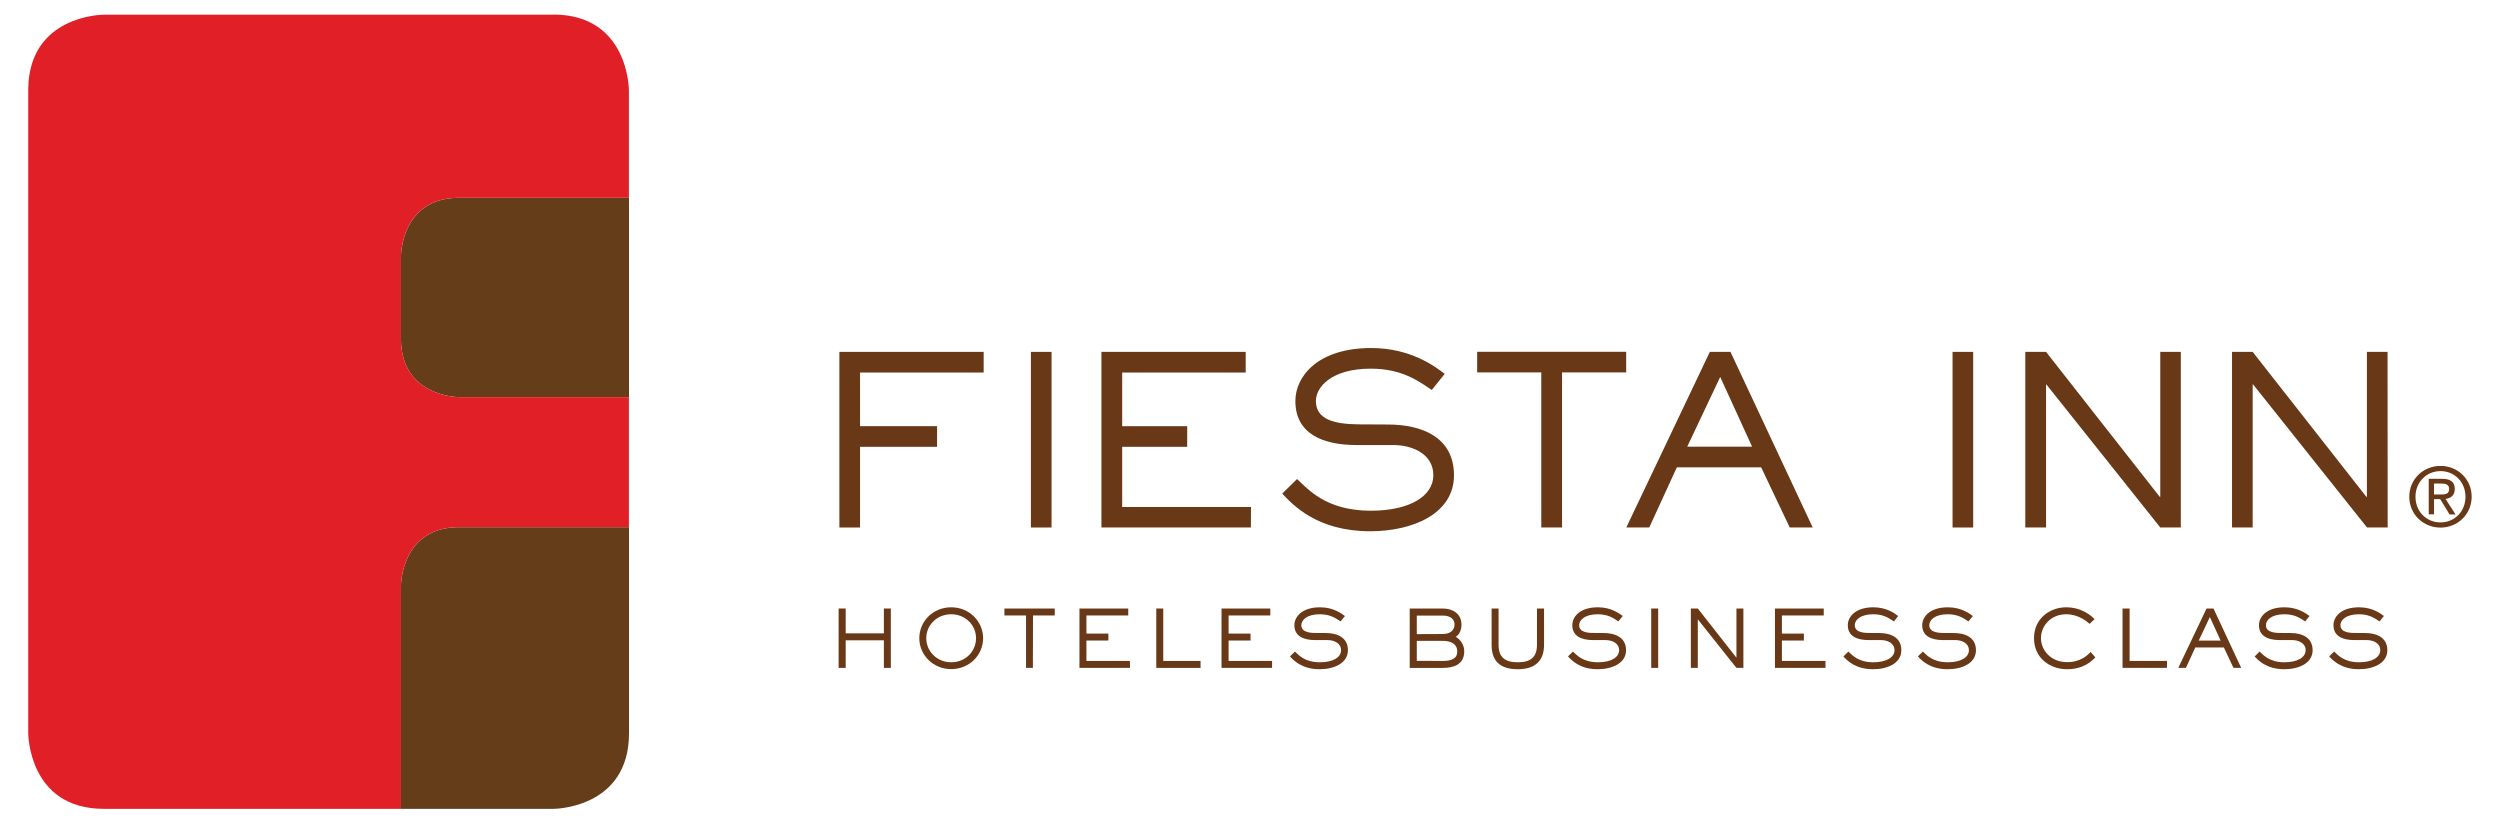 <svg height="181.497" viewBox="0 0 22.402 7.461" width="550.973" xmlns="http://www.w3.org/2000/svg"><g transform="translate(-106.728 -139.811)"><path d="m128.656 144.291v-.099h.067c.034 0 .07.007.07.048 0 .049-.037.051-.078.051zm0 .042h.056l.085.139h.054l-.091-.141c.048-.006.084-.032.084-.09 0-.063-.038-.092-.114-.092h-.122v.322h.048zm.059.258c.153 0 .282-.119.282-.28 0-.161-.129-.279-.282-.279-.154 0-.283.118-.283.279 0 .162.129.28.283.28m-.227-.28c0-.132.1-.232.227-.232.127 0 .226.1.226.232 0 .135-.1.233-.226.233-.128 0-.227-.098-.227-.233" fill="#683817"/><path d="m114.396 144.59h-.187v-1.591h1.307v.187h-1.12v.486h.698v.187h-.698z" fill="#683817"/><path d="m116.131 144.59h-.187v-1.591h.187z" fill="#683817"/><path d="m117.937 144.59h-1.354v-1.591h1.307v.187h-1.119v.486h.589v.187h-.589v.545h1.167z" fill="#683817"/><path d="m119.179 143.657c.297 0 .598.108.598.46 0 .346-.369.507-.76.507-.483 0-.702-.242-.796-.341l.134-.132c.097.087.257.287.669.287.358 0 .566-.136.566-.321 0-.2-.201-.274-.36-.274h-.335c-.307 0-.555-.102-.555-.399 0-.22.199-.48.688-.48.364 0 .585.174.665.234l-.117.146c-.114-.076-.266-.193-.553-.193-.358 0-.497.168-.497.293 0 .212.269.212.46.212z" fill="#683817"/><path d="m120.756 144.59h-.188v-1.405h-.581v-.187h1.35v.187h-.581z" fill="#683817"/><path d="m122.189 143.226-.299.632h.588zm.838 1.364h-.208l-.259-.545h-.764l-.25.545h-.208l.757-1.591h.187z" fill="#683817"/><path d="m124.481 144.59h-.187v-1.591h.187z" fill="#683817"/><path d="m126.362 144.59h-.186l-1.032-1.296h-.003v1.296h-.188v-1.591h.188l1.03 1.313h.005v-1.313h.186z" fill="#683817"/><path d="m128.236 144.59h-.187l-1.032-1.296h-.004v1.296h-.187v-1.591h.187l1.03 1.313h.005v-1.313h.187z" fill="#683817"/><path d="m110.237 142.131v.751c0 .527.527.527.527.527h1.539v-1.806h-1.539c-.527 0-.527.527-.527.527" fill="#653d19"/><path d="m110.237 145.115v2.024h1.381s.685 0 .685-.685v-1.867h-1.539c-.527 0-.527.528-.527.528" fill="#653d19"/><path d="m111.618 139.944h-4.073s-.685 0-.685.685v5.825s0 .685.685.685h2.635.057v-2.024s0-.528.527-.528h1.538v-.056-1.066-.056h-1.538s-.527 0-.527-.528v-.751s0-.527.527-.527h1.538v-.057-.918s0-.685-.685-.685" fill="#e11f26"/><g fill="#683817"><path d="m114.675 145.862h-.063v-.25h-.346v.25h-.064v-.538h.064v.225h.346v-.225h.063z"/><path d="m115.222 145.811c.129 0 .225-.098.225-.218 0-.119-.097-.217-.225-.217-.129 0-.226.098-.226.217 0 .119.097.218.226.218m0-.498c.165 0 .289.129.289.28 0 .152-.124.28-.289.28-.165 0-.289-.129-.289-.28 0-.152.123-.28.289-.28"/><path d="m115.962 145.862h-.062v-.475h-.196v-.063h.456v.063h-.197z"/><path d="m116.842 145.862h-.458v-.538h.442v.063h-.379v.164h.199v.063h-.199v.185h.394z"/><path d="m117.481 145.862h-.401v-.538h.063v.475h.338z"/><path d="m118.129 145.862h-.458v-.538h.442v.063h-.378v.164h.199v.063h-.199v.185h.394z"/><path d="m118.614 145.546c.101 0 .202.037.202.156 0 .117-.124.172-.256.172-.163 0-.237-.082-.269-.116l.045-.044c.033.03.087.097.226.097.122 0 .192-.046.192-.109 0-.067-.068-.092-.122-.092h-.113c-.104 0-.188-.035-.188-.135 0-.075.068-.162.233-.162.122 0 .197.059.225.079l-.04.049c-.039-.026-.09-.065-.188-.065-.121 0-.167.056-.167.098 0 .072.091.072.156.072z"/><path d="m119.676 145.799c.078 0 .131-.021.131-.086 0-.062-.05-.096-.131-.096h-.236v.181zm0-.244c.069 0 .106-.036.106-.087 0-.044-.034-.08-.106-.08h-.236v.168zm0-.231c.084 0 .169.043.169.147 0 .06-.03.098-.052.109.034.019.077.067.077.131 0 .125-.103.151-.194.151h-.3v-.538z"/><path d="m120.593 145.653c0 .138-.073.221-.238.221-.17 0-.237-.083-.237-.221v-.329h.063v.329c0 .114.059.158.174.158.114 0 .174-.044.174-.158v-.329h.064z"/><path d="m121.133 145.546c.1 0 .203.037.203.156 0 .117-.125.172-.257.172-.163 0-.237-.082-.269-.116l.045-.044c.033.03.087.097.227.097.121 0 .191-.046.191-.109 0-.067-.068-.092-.122-.092h-.114c-.104 0-.188-.035-.188-.135 0-.075.067-.162.232-.162.123 0 .197.059.225.079l-.04.049c-.038-.026-.09-.065-.187-.065-.121 0-.168.056-.168.098 0 .072.09.072.156.072z"/><path d="m121.627 145.862h-.063v-.538h.063z"/><path d="m122.399 145.862h-.063l-.349-.439h-.001v.439h-.063v-.538h.063l.348.443h.002v-.443h.063z"/><path d="m123.143 145.862h-.458v-.538h.442v.063h-.379v.164h.199v.063h-.199v.185h.395z"/><path d="m123.628 145.546c.101 0 .202.037.202.156 0 .117-.124.172-.256.172-.164 0-.238-.082-.269-.116l.045-.044c.033.03.087.097.226.097.121 0 .192-.046.192-.109 0-.067-.068-.092-.122-.092h-.113c-.104 0-.188-.035-.188-.135 0-.075.068-.162.232-.162.123 0 .198.059.224.079l-.038.049c-.04-.026-.091-.065-.187-.065-.122 0-.168.056-.168.098 0 .072.091.072.156.072z"/><path d="m124.304 145.546c.101 0 .202.037.202.156 0 .117-.124.172-.256.172-.164 0-.238-.082-.27-.116l.045-.044c.033.03.087.097.226.097.121 0 .191-.046.191-.109 0-.067-.068-.092-.121-.092h-.113c-.104 0-.189-.035-.189-.135 0-.075.068-.162.233-.162.123 0 .198.059.226.079l-.04.049c-.04-.026-.091-.065-.188-.065-.121 0-.167.056-.167.098 0 .072.091.072.156.072z"/><path d="m125.588 145.767c-.03.028-.1.107-.258.107-.146 0-.298-.095-.298-.281 0-.186.153-.28.289-.28.149 0 .231.08.26.107l-.045.043c-.029-.025-.104-.087-.213-.087-.138 0-.228.105-.228.216 0 .11.089.218.238.218.125 0 .187-.067.212-.092z"/><path d="m126.236 145.862h-.402v-.538h.064v.475h.339z"/><path d="m126.625 145.401-.101.214h.199zm.284.461h-.07l-.087-.185h-.259l-.085.185h-.069l.256-.538h.063z"/><path d="m127.355 145.546c.1 0 .201.037.201.156 0 .117-.124.172-.256.172-.163 0-.238-.082-.269-.116l.045-.044c.033.03.086.097.225.097.121 0 .192-.046.192-.109 0-.067-.068-.092-.122-.092h-.113c-.104 0-.188-.035-.188-.135 0-.075.067-.162.232-.162.123 0 .198.059.226.079l-.04.049c-.038-.026-.091-.065-.187-.065-.122 0-.168.056-.168.098 0 .072.091.072.156.072z"/><path d="m128.031 145.546c.1 0 .202.037.202.156 0 .117-.125.172-.257.172-.163 0-.237-.082-.27-.116l.045-.044c.033.03.087.097.226.097.121 0 .192-.046.192-.109 0-.067-.068-.092-.122-.092h-.114c-.104 0-.188-.035-.188-.135 0-.075.067-.162.232-.162.123 0 .198.059.225.079l-.04.049c-.039-.026-.09-.065-.186-.065-.122 0-.168.056-.168.098 0 .072.091.072.156.072z"/></g></g></svg>